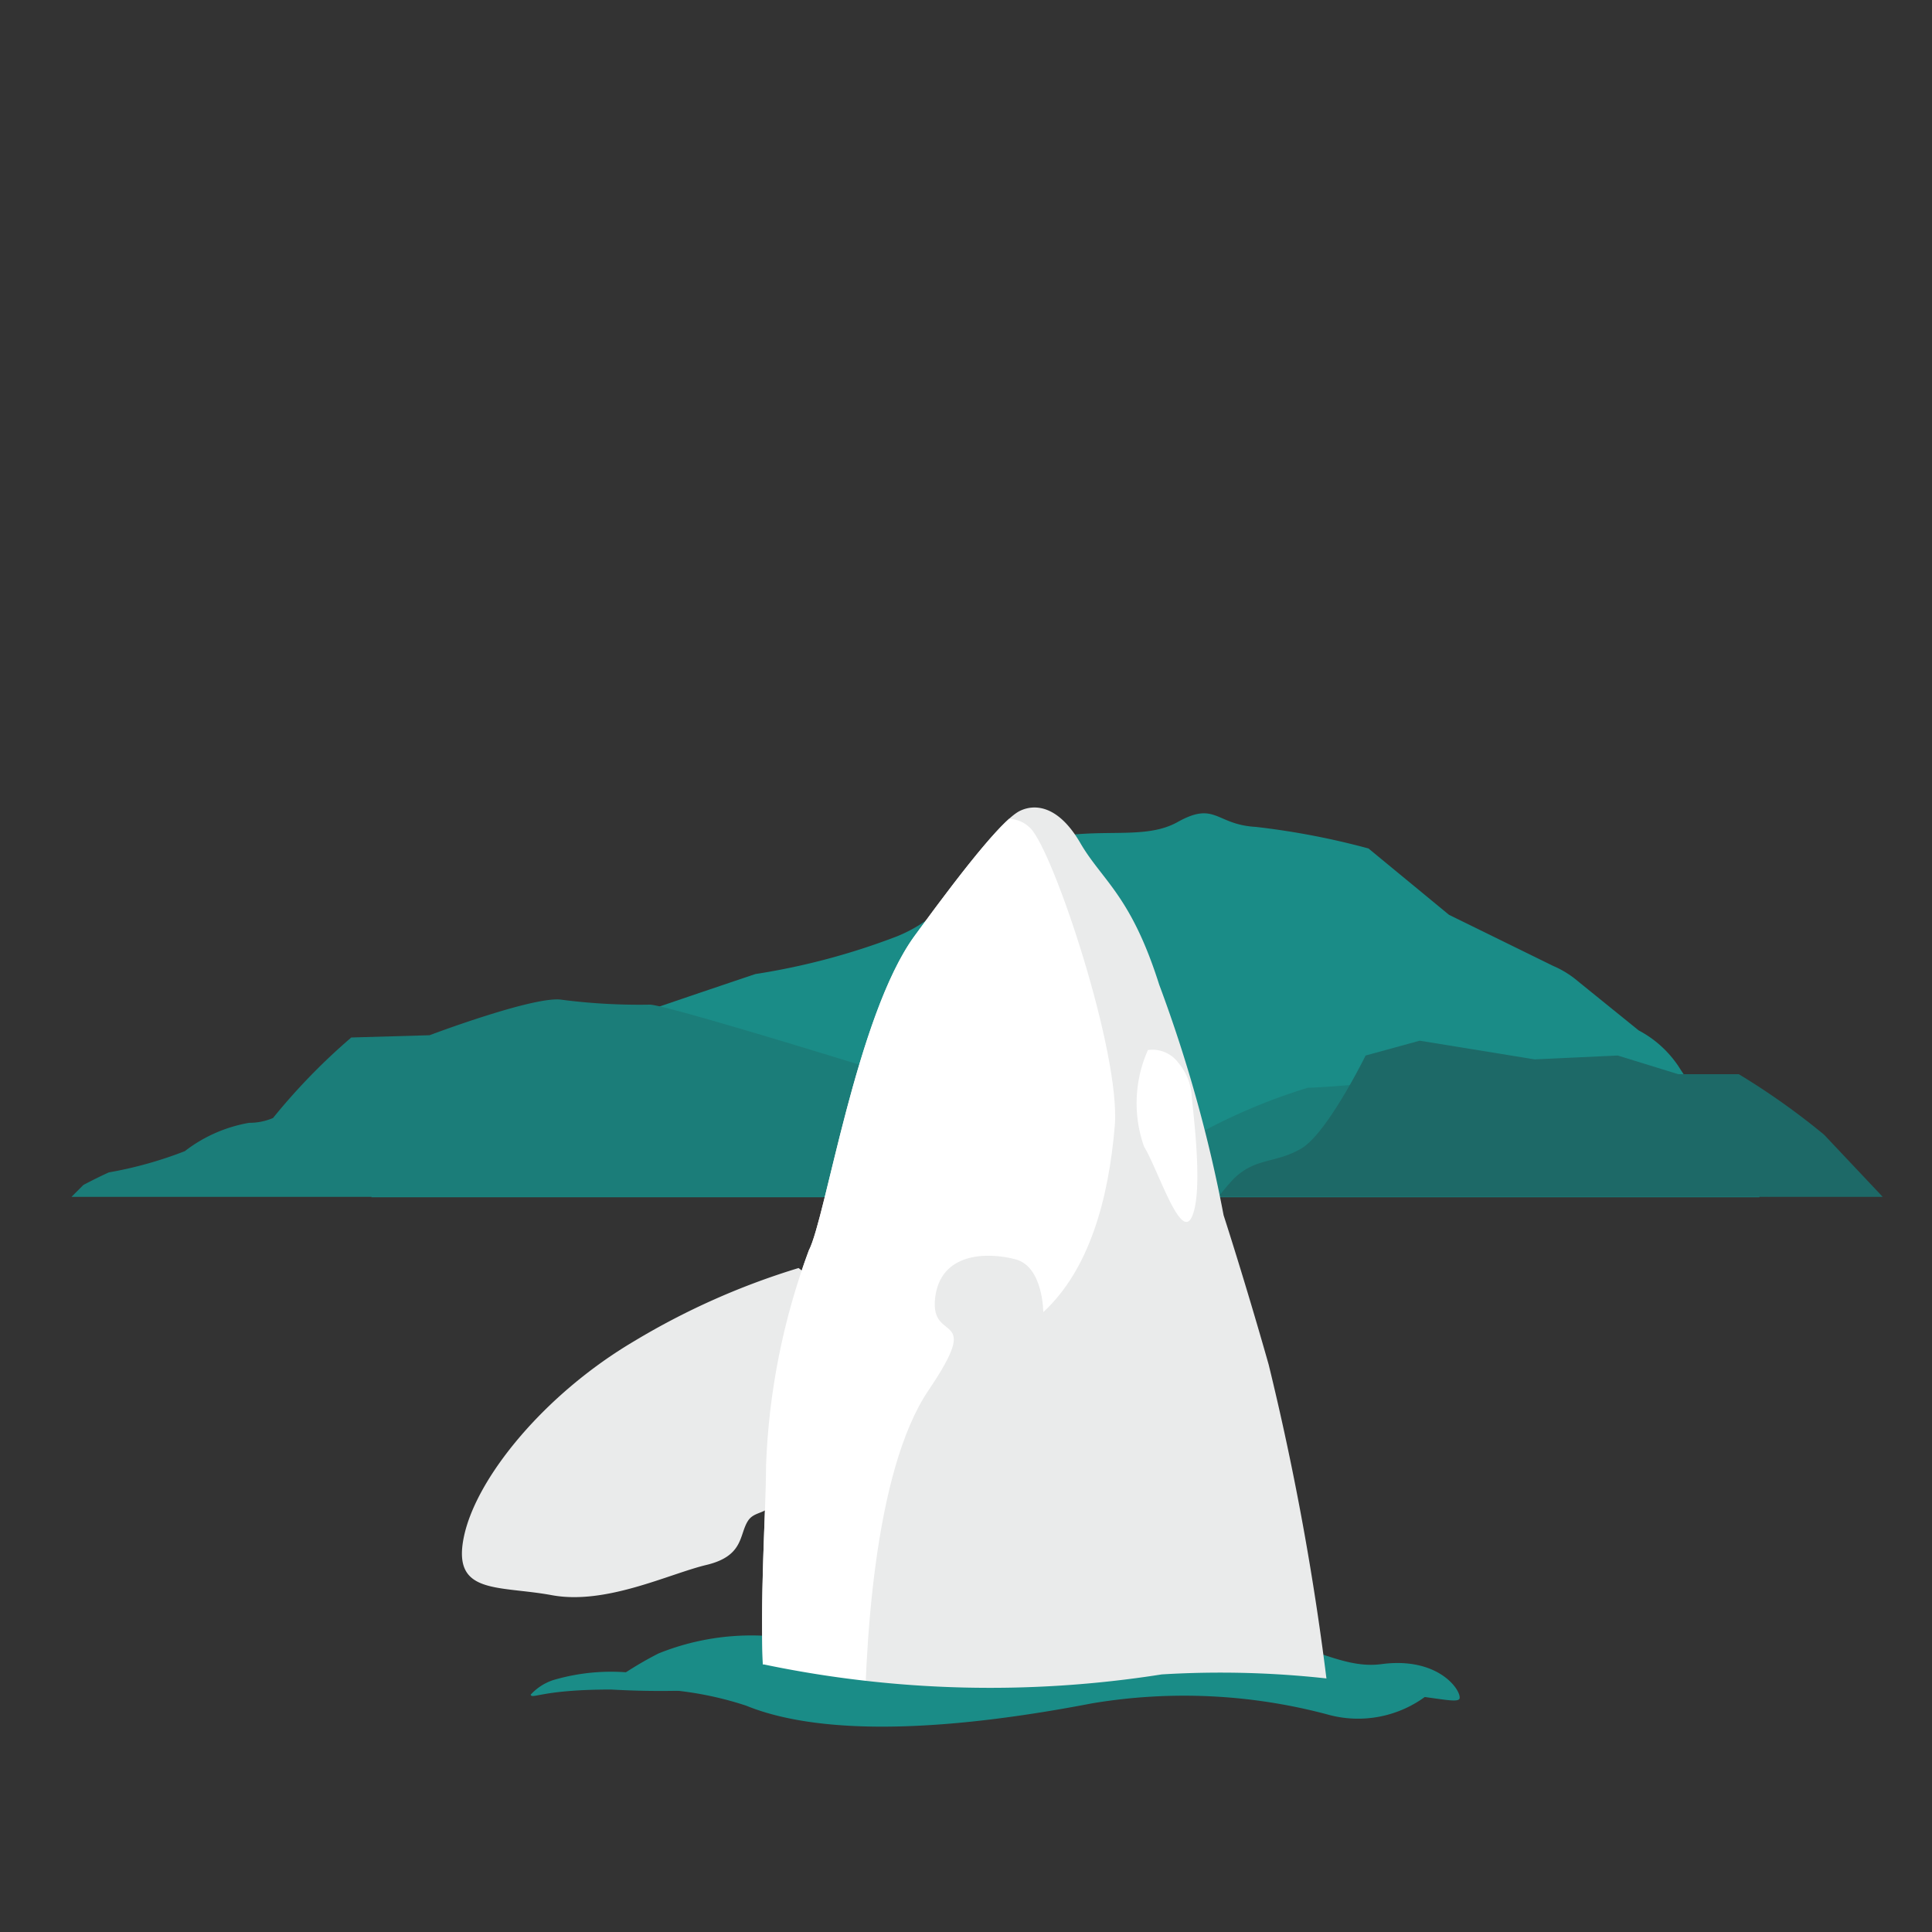<svg id="pacific-white" xmlns="http://www.w3.org/2000/svg" xmlns:xlink="http://www.w3.org/1999/xlink" viewBox="0 0 60 60"><rect x="0" y="0" width="60" height="60" fill="#333333" stroke="none"/><defs><clipPath id="clip-path"><path d="M39.4,42.38C38.66,39.77,38,37.74,38,37.74a43.72,43.72,0,0,0-2-7.16c-0.88-2.78-1.77-3.23-2.45-4.4s-1.41-1.22-1.87-1S30.2,26.6,28.4,29.07s-2.76,8.77-3.28,9.76a21.42,21.42,0,0,0-1.33,6.69c0,1.45-.21,4.16-0.08,6.64,0,0.63,17.52.26,17.52,0.26A85.66,85.66,0,0,0,39.4,42.38Z" style="fill:#eaebeb"/></clipPath></defs><title>wwf</title><path d="M54.64,37.17a3.92,3.92,0,0,0-.37-1.69,9.26,9.26,0,0,1-2.14-2.36A3.38,3.38,0,0,0,50.89,32S49.27,30.69,49,30.47A3,3,0,0,0,48.24,30L45,28.41l-2.5-2.06A23.63,23.63,0,0,0,39,25.68c-1.25-.07-1.25-0.81-2.43-0.15s-2.8,0-4.86.74-1.91,2-3.83,2.8a21.41,21.41,0,0,1-4.42,1.18s-2.21.74-4.56,1.55-3.68.88-4.79,2.28a6.57,6.57,0,0,1-1.84,1.77l-0.74,1.33H54.64Z" style="fill:#1a8c87"/><path d="M54.94,37.17a33.13,33.13,0,0,0-2.38-2.71A7,7,0,0,0,50,33.78a8.22,8.22,0,0,1-3,.1,18.4,18.4,0,0,0-2.67-.39s-3.12.29-3.71,0.29a18.1,18.1,0,0,0-3.27,1.36l-0.74,2H54.94Z" style="fill:#1b7d79"/><path d="M58.47,37.17l-1.82-1.93A22.29,22.29,0,0,0,54,33.36c-0.59,0-1.88,0-1.88,0l-1.88-.58-2.58.12-3.57-.58-1.68.46s-1.19,2.42-2,2.89-1.39.27-2.08,0.92a7,7,0,0,0-.49.58H58.47Z" style="fill:#1d6967"/><path d="M33.66,37.17A8.19,8.19,0,0,1,32.26,35c0-.52-1.47-0.66-1.47-0.66l-0.59-.74-2.72-.29S20.7,31.2,20.18,31.2a18.81,18.81,0,0,1-2.72-.15c-0.81-.15-4.12,1.1-4.12,1.1l-2.43.07a19.2,19.2,0,0,0-2.43,2.5,1.85,1.85,0,0,1-.74.15,4.52,4.52,0,0,0-2,.88,12.38,12.38,0,0,1-2.36.66C3,36.58,2.59,36.8,2.59,36.8l-0.37.37H33.66Z" style="fill:#1b7d79"/><path d="M27.2,51.12A4.67,4.67,0,0,1,25.12,51a7.71,7.71,0,0,0-4.67.35,11.07,11.07,0,0,0-1.2.71l8,0.34V51.12Z" style="fill:#1a8c87"/><path d="M42.91,51.68c-1.41.19-2.47-.91-4.08-0.55s-0.2-.87-0.54-1a0.33,0.33,0,0,0-.42.09v1.5a10.4,10.4,0,0,1,1.44.56c0.35,0.22.06,0.63,2.21,0.37s3.77,0.36,3.81.09S44.65,51.45,42.91,51.68Z" style="fill:#1a8c87"/><path d="M24.8,39.38a1.59,1.59,0,0,1,.66,1.33,39,39,0,0,0-1.33,5.23c0,1.25-.62.86-0.9,1.29s-0.12,1.09-1.29,1.37-3.12,1.25-4.8.94-3.12,0-2.73-1.83,2.5-4.41,5.27-6.05A22.66,22.66,0,0,1,24.8,39.38Z" style="fill:#eaebeb"/><path d="M39.4,42.38C38.66,39.77,38,37.74,38,37.74a43.72,43.72,0,0,0-2-7.16c-0.88-2.78-1.77-3.23-2.45-4.4s-1.41-1.22-1.87-1S30.2,26.6,28.4,29.07s-2.76,8.77-3.28,9.76a21.42,21.42,0,0,0-1.33,6.69c0,1.45-.21,4.16-0.08,6.64,0,0.63,17.52.26,17.52,0.26A85.66,85.66,0,0,0,39.4,42.38Z" style="fill:#eaebeb"/><g style="clip-path:url(#clip-path)"><path d="M36.59,33a1,1,0,0,0-.94-0.39,4.05,4.05,0,0,0-.12,3c0.43,0.7,1.13,2.93,1.48,2.19s0.08-2.93,0-3.75A1.76,1.76,0,0,0,36.59,33Z" style="fill:#fff"/><path d="M23.08,54.43s-0.59-20.83-.47-20.91,7.53-7.69,7.53-7.69S31.28,25,32,25.72s2.81,7,2.62,9.25-0.78,4.45-2.22,5.78c0,0,0-1.41-.86-1.64s-2.34-.23-2.5,1.21,1.52,0.31-.2,2.85-2,8.12-2,11.24" style="fill:#fff"/></g><path d="M44.33,52.64A30.06,30.06,0,0,0,36.08,52a34.3,34.3,0,0,1-12.36-.31c-0.15,0-5,.73-4.27.76a10.56,10.56,0,0,1,3.72.52c1.86,0.76,5.17,1,10.74-.07a17.29,17.29,0,0,1,7.3.34A3.52,3.52,0,0,0,44.33,52.64Z" style="fill:#1a8c87"/><path d="M32.09,40.3c-0.46-.42-1.75-0.67-2-0.17a3.42,3.42,0,0,0-.29,2c0.21,0.33,2.63,6.84,3,7.3s1.34-1,.75-2.42a28,28,0,0,1-1.46-5.51l0.13-.63Z" style="fill:#eaebeb"/><path d="M17.17,52.18A6.34,6.34,0,0,1,20,52a6.23,6.23,0,0,0,3.07-.64,0.51,0.51,0,0,1,.42,0v0.8s-1.08.19-1.44,0.31a26.84,26.84,0,0,1-3.07,0c-2.16,0-2.45.31-2.5,0.16A1.65,1.65,0,0,1,17.17,52.18Z" style="fill:#1a8c87"/></svg>